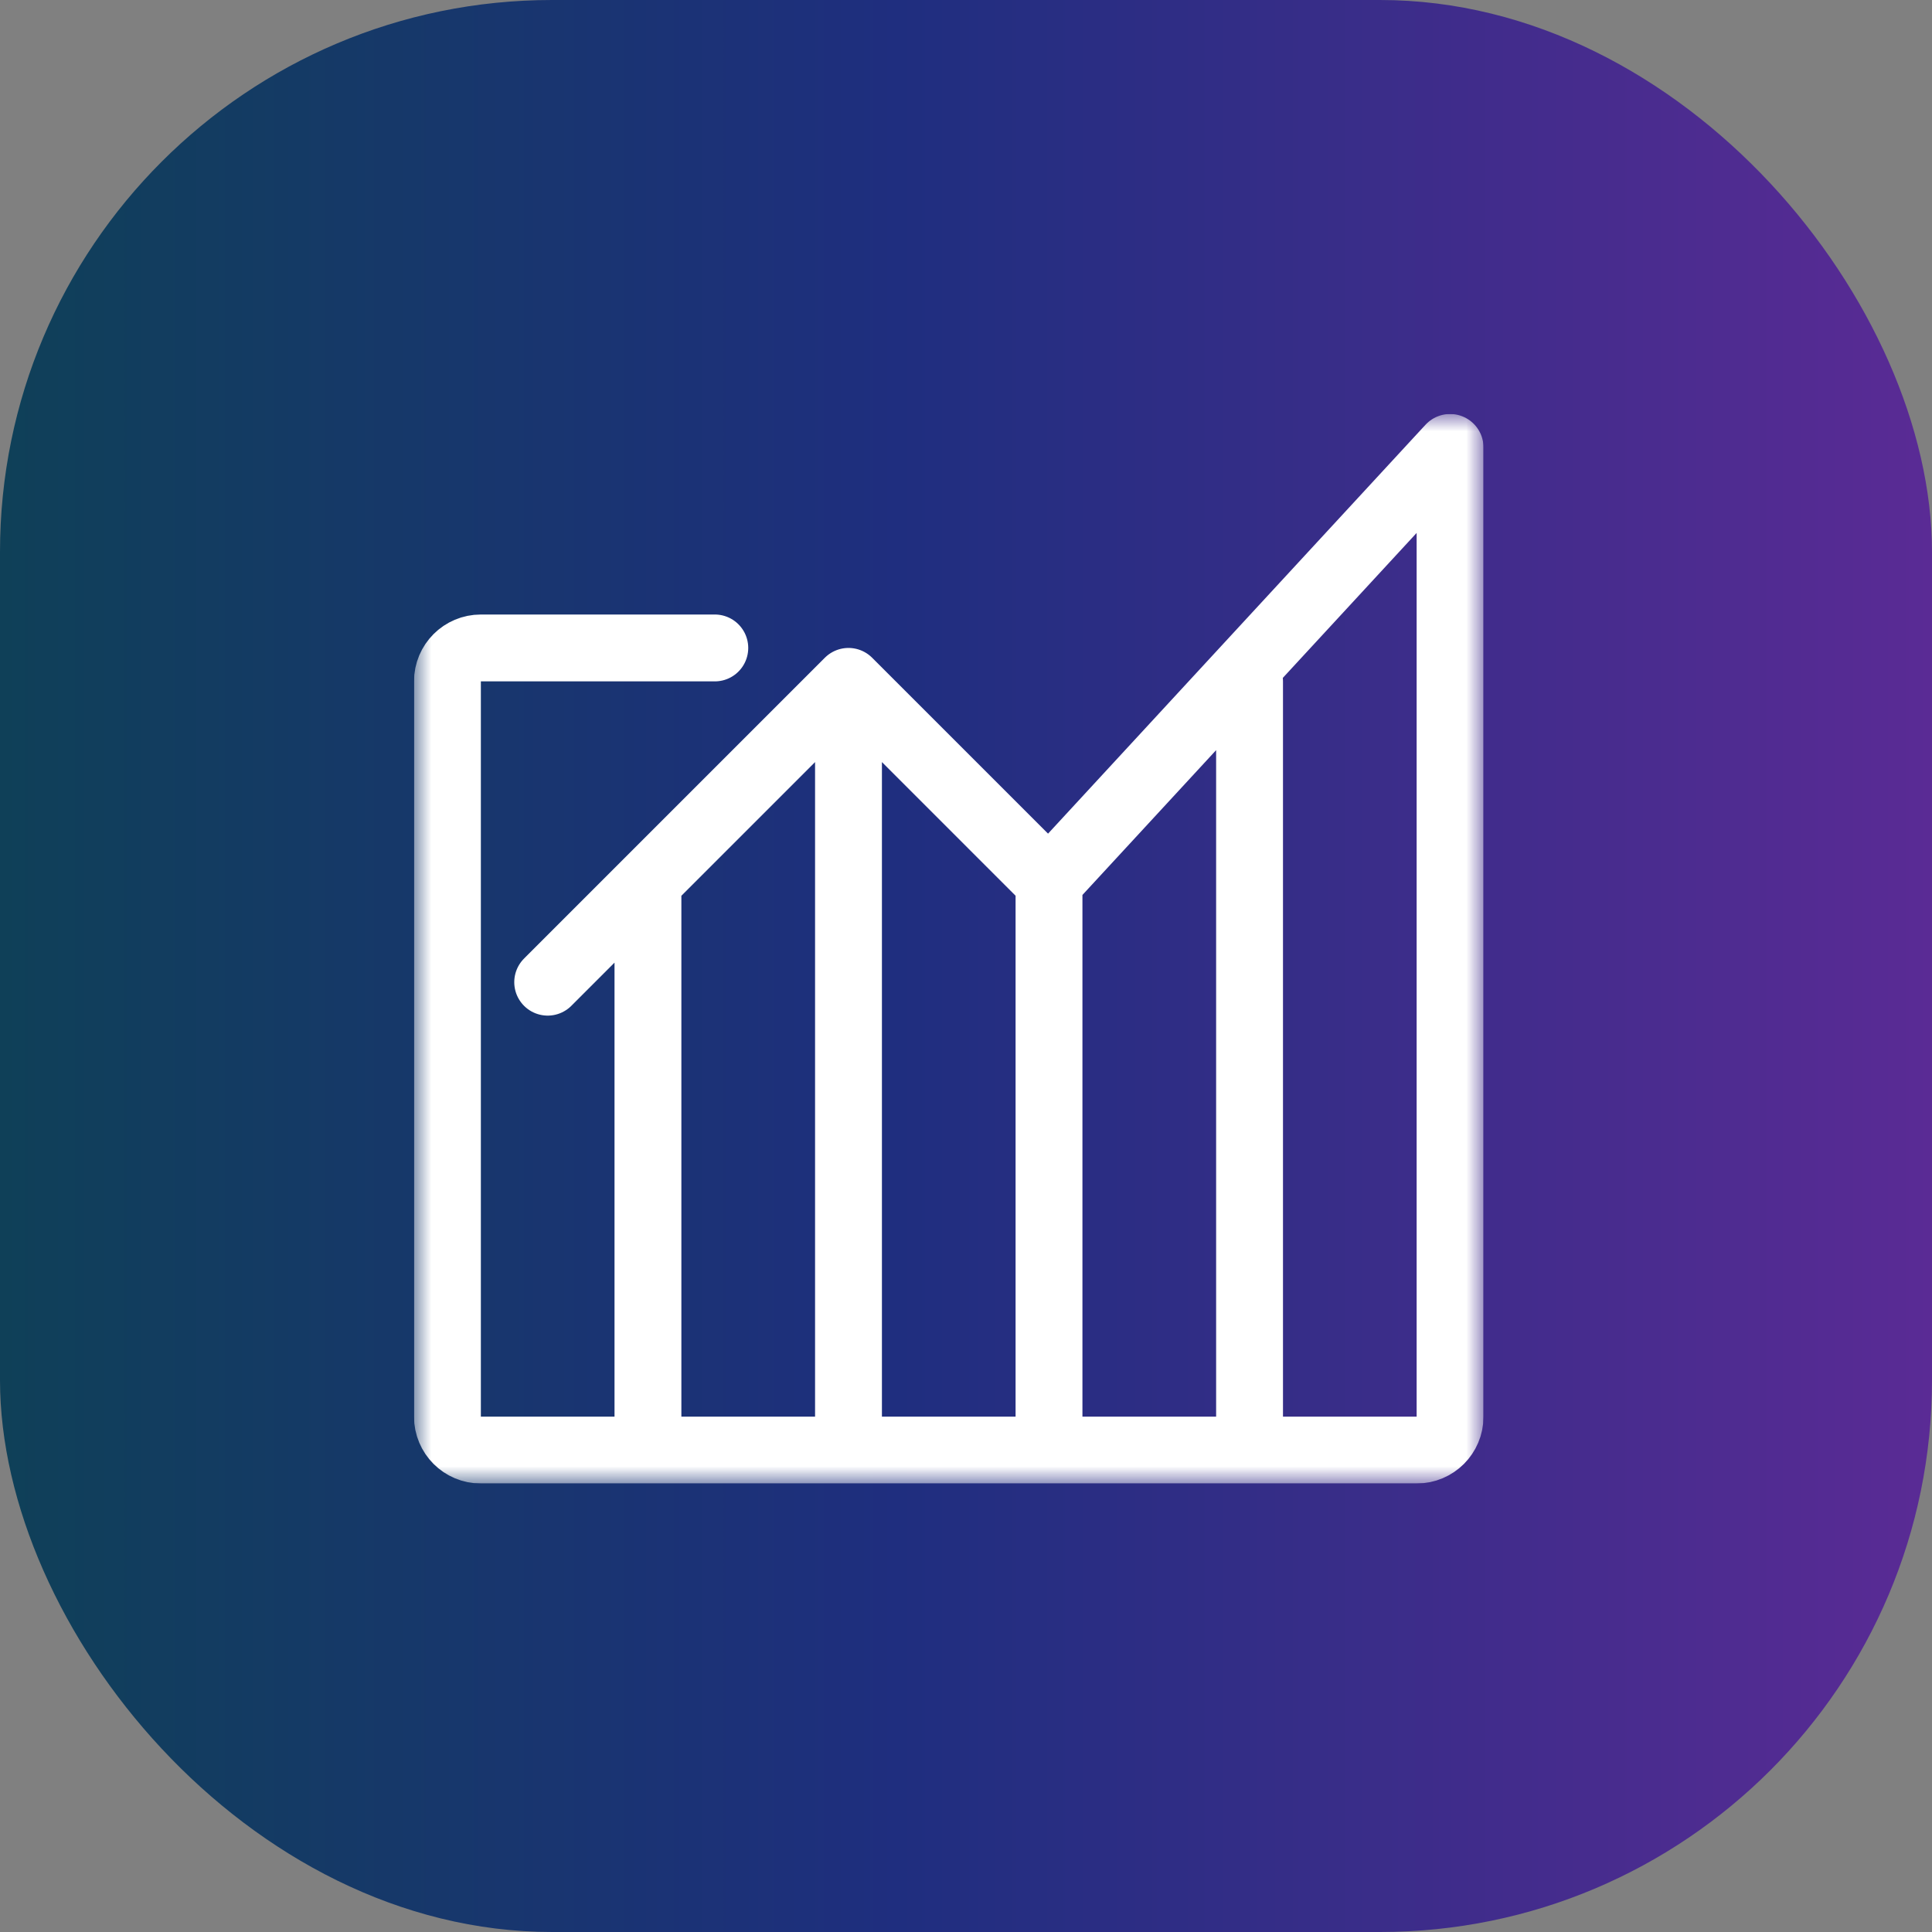 <svg width="56" height="56" viewBox="0 0 56 56" fill="none" xmlns="http://www.w3.org/2000/svg">
<rect x="0" y="0" width="56" height="56" fill="#808080" stroke="none"/>
<rect width="56" height="56" rx="16" fill="url(#paint0_linear_1527_799)"/>
<g clip-path="url(#clip0_1527_799)">
<mask id="mask0_1527_799" style="mask-type:luminance" maskUnits="userSpaceOnUse" x="12" y="12" width="31" height="31">
<path d="M43 12H12V43H43V12Z" fill="white"/>
</mask>
<g mask="url(#mask0_1527_799)">
<path d="M20.719 18.781H13.938C13.402 18.781 12.969 19.214 12.969 19.75V41.062C12.969 41.598 13.402 42.031 13.938 42.031H41.062C41.598 42.031 42.031 41.598 42.031 41.062V12.969L30.406 25.562M30.406 25.562L24.594 19.75M30.406 25.562V42.031M24.594 19.75L15.875 28.469M24.594 19.75V42.031M36.219 42.031V19.75M18.781 42.031V25.562" stroke="white" stroke-width="1.938" stroke-linecap="round" stroke-linejoin="round"/>
</g>
</g>
<defs>
<linearGradient id="paint0_linear_1527_799" x1="0" y1="28" x2="56" y2="28" gradientUnits="userSpaceOnUse">
<stop stop-color="#0F4058"/>
<stop offset="0.465" stop-color="#1F2E7F"/>
<stop offset="1" stop-color="#5A2B95"/>
</linearGradient>
<clipPath id="clip0_1527_799">
<rect width="31" height="31" fill="white" transform="translate(12 12)"/>
</clipPath>
</defs>
</svg>
